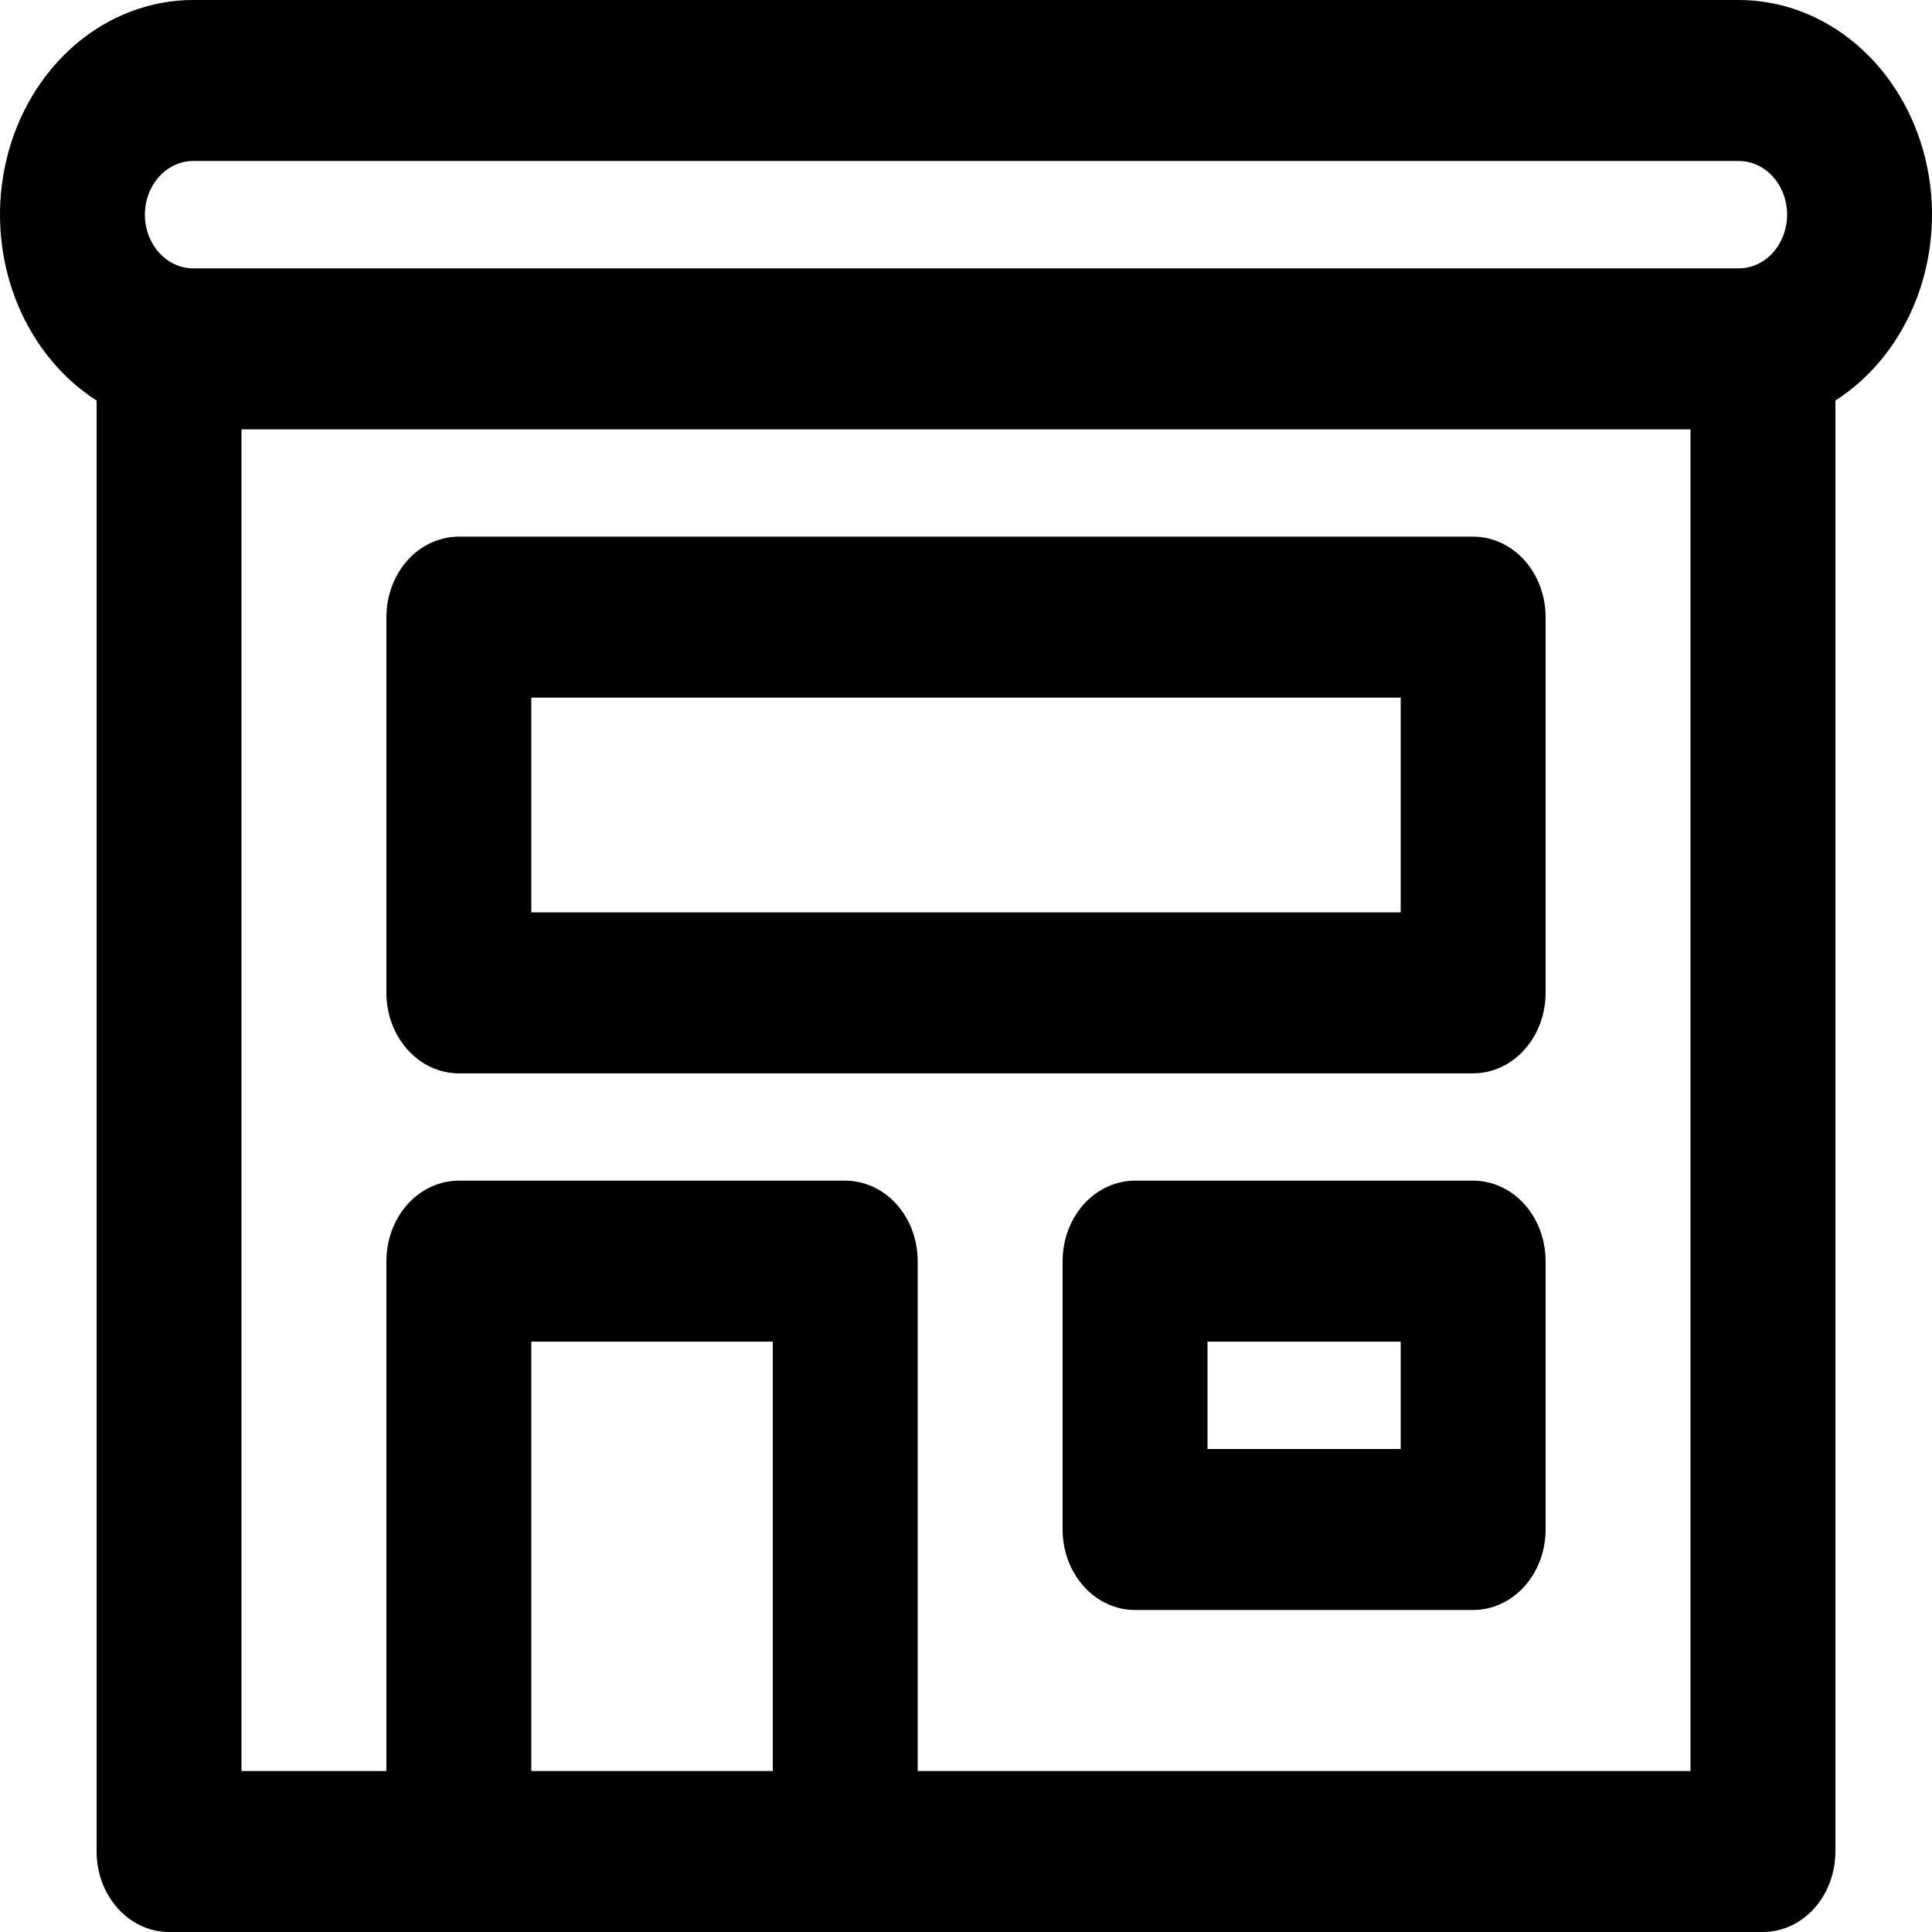 <svg width="30" height="30" viewBox="0 0 30 30" fill="none" xmlns="http://www.w3.org/2000/svg">
<path d="M7.125 8.333C6.827 8.333 6.54 8.465 6.329 8.699C6.118 8.934 6 9.252 6 9.583V15.417C6 16.107 6.504 16.667 7.125 16.667H22.875C23.173 16.667 23.46 16.535 23.671 16.3C23.882 16.066 24 15.748 24 15.417V9.583C24 9.252 23.882 8.934 23.671 8.699C23.46 8.465 23.173 8.333 22.875 8.333H7.125ZM8.25 14.167V10.833H21.75V14.167H8.25ZM17.625 18.333C17.327 18.333 17.041 18.465 16.829 18.699C16.619 18.934 16.5 19.252 16.5 19.583V23.75C16.5 24.44 17.004 25 17.625 25H22.875C23.173 25 23.46 24.868 23.671 24.634C23.882 24.399 24 24.081 24 23.75V19.583C24 19.252 23.882 18.934 23.671 18.699C23.46 18.465 23.173 18.333 22.875 18.333H17.625ZM18.75 22.5V20.833H21.75V22.5H18.75ZM3 0C2.34 3.22825e-05 1.698 0.242 1.174 0.689C0.65 1.136 0.273 1.762 0.102 2.471C-0.069 3.179 -0.024 3.931 0.228 4.609C0.481 5.287 0.928 5.853 1.5 6.22V28.75C1.5 29.44 2.004 30 2.625 30H27.375C27.674 30 27.96 29.868 28.171 29.634C28.382 29.399 28.5 29.081 28.5 28.75V6.22C29.072 5.853 29.519 5.287 29.772 4.609C30.024 3.931 30.069 3.179 29.898 2.471C29.727 1.762 29.35 1.136 28.826 0.689C28.302 0.242 27.66 3.22825e-05 27 0H3ZM26.25 6.667V27.5H14.25V19.583C14.25 19.252 14.132 18.934 13.921 18.699C13.71 18.465 13.423 18.333 13.125 18.333H7.125C6.827 18.333 6.54 18.465 6.329 18.699C6.118 18.934 6 19.252 6 19.583V27.5H3.75V6.667H26.25ZM2.25 3.333C2.25 3.112 2.329 2.9 2.47 2.744C2.61 2.588 2.801 2.5 3 2.5H27C27.199 2.5 27.39 2.588 27.53 2.744C27.671 2.9 27.75 3.112 27.75 3.333C27.75 3.554 27.671 3.766 27.53 3.923C27.39 4.079 27.199 4.167 27 4.167H3C2.801 4.167 2.61 4.079 2.47 3.923C2.329 3.766 2.25 3.554 2.25 3.333ZM12 27.5H8.25V20.833H12V27.5Z" fill="black"/>
</svg>

